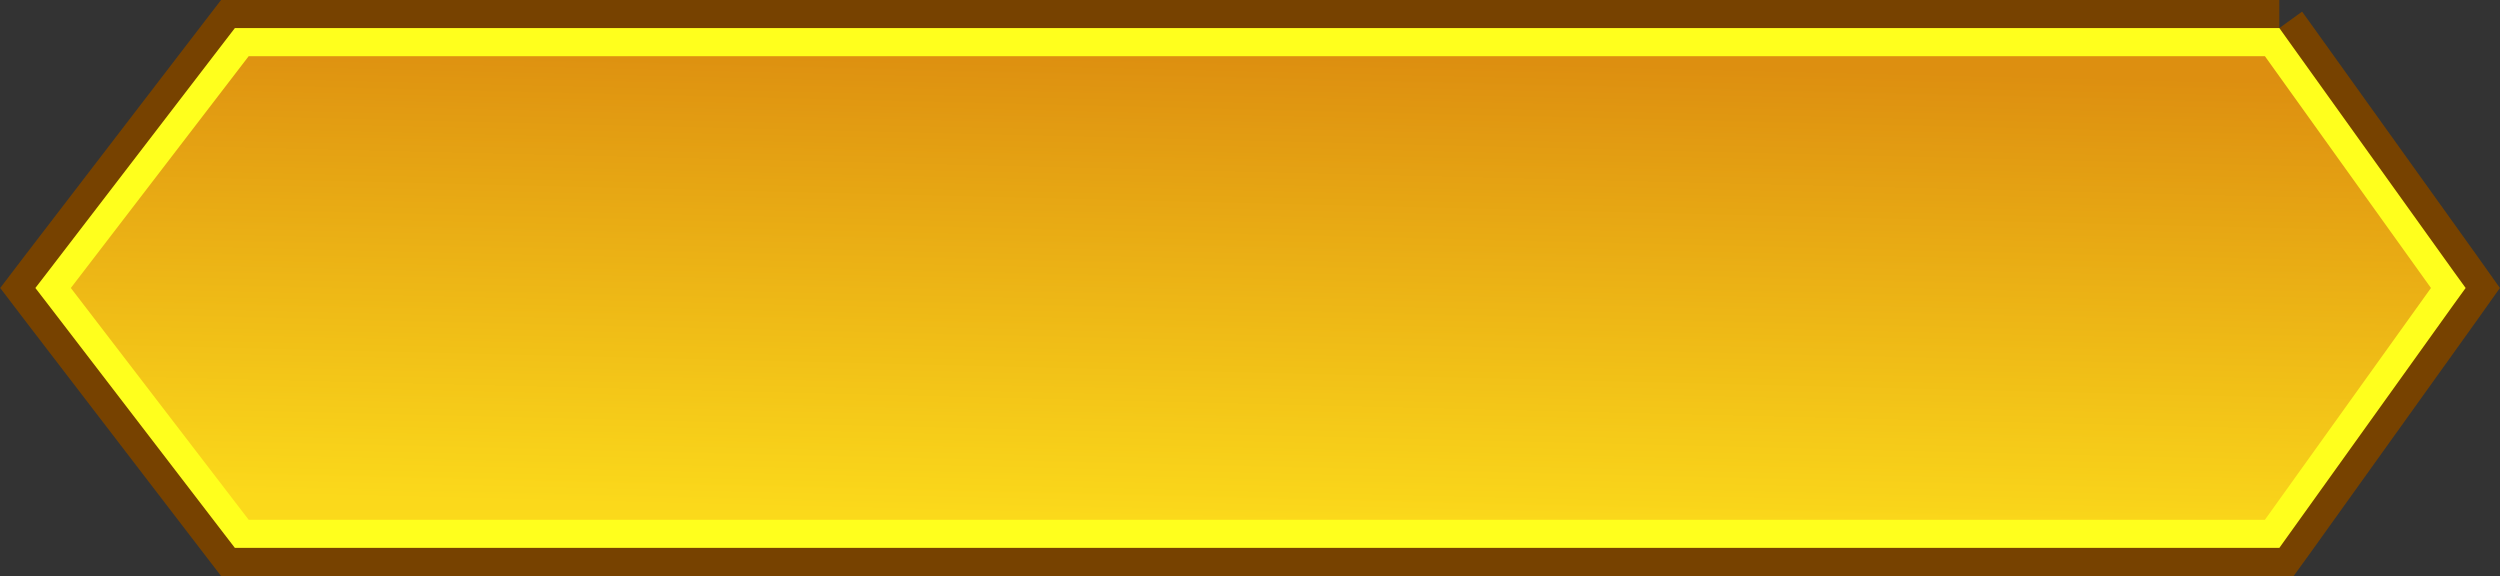 <?xml version="1.0" encoding="UTF-8"?><svg id="Layer_1" xmlns="http://www.w3.org/2000/svg" xmlns:xlink="http://www.w3.org/1999/xlink" viewBox="0 0 177.96 41"><rect x="0" y="0" width="177.96" height="41" fill="#333333" stroke="none"/><defs><style>.cls-1{fill:url(#linear-gradient-2);stroke:#ffff1d;stroke-width:2px;}.cls-2{fill:url(#linear-gradient);stroke:#774200;stroke-width:4px;}</style><linearGradient id="linear-gradient" x1="89.41" y1="37.9" x2="88.61" y2="4.9" gradientTransform="translate(0 41.89) scale(1 -1)" gradientUnits="userSpaceOnUse"><stop offset="0" stop-color="#dd8f10"/><stop offset="1" stop-color="#fbd91b"/></linearGradient><linearGradient id="linear-gradient-2" x1="89.43" y1="37.9" x2="88.63" y2="4.9" gradientTransform="translate(0 41.89) scale(1 -1)" gradientUnits="userSpaceOnUse"><stop offset="0" stop-color="#dd8f10"/><stop offset="1" stop-color="#fbd91b"/></linearGradient></defs><path class="cls-2" d="m162.25,2l.6.83,11.82,16.5.83,1.17-.83,1.17-11.82,16.5-.6.83H16.72l-.6-.78L3.46,21.72l-.93-1.22.93-1.22L16.12,2.78l.6-.78h145.53Z"/><path class="cls-1" d="m161.74,3l.3.42,11.82,16.5.42.58-.42.58-11.82,16.5-.3.42H17.21l-.3-.39L4.25,21.11l-.47-.61.47-.61L16.91,3.39l.3-.39h144.52Z"/></svg>